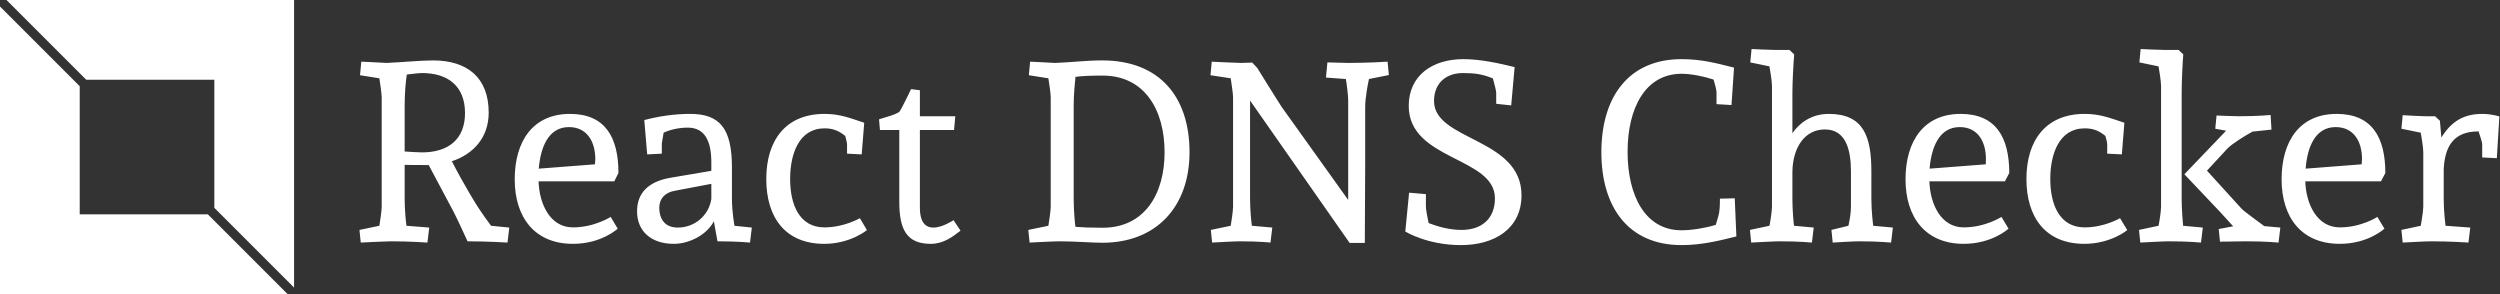 <svg data-v-423bf9ae="" xmlns="http://www.w3.org/2000/svg" viewBox="0 0 765 90" class="iconLeft"><rect x="0" y="0" width="765" height="90" fill="#333333" stroke="none"/><!----><!----><!----><g data-v-423bf9ae="" id="3a32c04f-8068-4823-b785-2faba39b1c72" fill="white" transform="matrix(5.53,0,0,5.53,106.737,-6.622)"><path d="M4.65 4.54C4.00 4.54 2.84 4.65 2.09 4.68C1.62 4.65 0.69 4.61 0.69 4.61L0.62 5.36L1.69 5.53C1.72 5.73 1.82 6.37 1.82 6.59L1.82 12.63C1.82 12.87 1.72 13.51 1.69 13.69L0.59 13.92L0.66 14.62C0.66 14.62 2.03 14.55 2.31 14.55C3.43 14.55 4.35 14.62 4.35 14.62L4.45 13.79L3.19 13.69C3.16 13.50 3.09 12.80 3.09 12.21L3.09 10.32C3.47 10.33 3.92 10.33 4.33 10.33L4.42 10.33L5.80 12.92C5.98 13.26 6.57 14.55 6.57 14.55C7.69 14.55 8.78 14.62 8.78 14.62L8.88 13.79L7.87 13.69C7.64 13.38 7.31 12.92 7.18 12.71C7.10 12.60 6.38 11.44 5.70 10.12C6.89 9.73 7.74 8.81 7.74 7.43C7.74 5.50 6.57 4.54 4.65 4.54ZM4.06 5.24C5.50 5.24 6.43 5.98 6.43 7.45C6.43 8.92 5.49 9.63 4.05 9.63C3.79 9.63 3.44 9.60 3.09 9.58L3.09 7.01C3.09 6.40 3.15 5.67 3.21 5.32C3.56 5.28 3.89 5.24 4.06 5.24ZM12.24 7.50C10.18 7.50 9.18 9.02 9.18 11.12C9.18 13.23 10.29 14.69 12.40 14.69C13.99 14.69 14.88 13.85 14.88 13.85L14.49 13.20C14.49 13.20 13.59 13.78 12.40 13.78C11.14 13.78 10.54 12.49 10.50 11.23L14.69 11.23L14.92 10.77C14.92 8.81 14.20 7.50 12.24 7.50ZM12.18 8.23C13.17 8.23 13.64 9.02 13.64 10.01C13.64 10.08 13.62 10.29 13.62 10.29L10.51 10.53C10.61 9.37 11.03 8.23 12.18 8.23ZM20.40 14.55C21.52 14.55 22.20 14.62 22.20 14.62L22.30 13.79L21.34 13.69C21.34 13.69 21.20 12.91 21.20 12.21L21.20 10.47C21.20 8.33 20.55 7.50 18.89 7.50C18.05 7.50 17.19 7.62 16.35 7.84L16.51 9.74L17.32 9.70L17.32 9.13L17.42 8.54C17.77 8.37 18.28 8.26 18.75 8.26C19.63 8.26 20.06 8.89 20.06 10.19L20.06 10.65L17.82 11.03C16.56 11.24 15.95 11.89 15.95 12.89C15.95 13.99 16.73 14.69 17.98 14.69C18.89 14.69 19.84 14.15 20.20 13.44ZM20.06 11.37L20.06 12.21C19.92 13.12 19.14 13.79 18.20 13.79C17.54 13.79 17.18 13.38 17.18 12.68C17.18 12.19 17.50 11.84 18.06 11.75ZM26.32 7.50C24.18 7.50 23.10 8.96 23.10 11.10C23.10 13.24 24.16 14.69 26.31 14.69C27.76 14.69 28.67 13.93 28.67 13.93L28.28 13.27C28.28 13.27 27.41 13.78 26.32 13.78C24.92 13.78 24.42 12.50 24.42 11.10C24.42 9.70 24.92 8.30 26.32 8.30C26.73 8.30 27.06 8.39 27.47 8.72C27.52 8.92 27.57 9.10 27.57 9.20L27.57 9.70L28.38 9.74L28.52 7.99C27.68 7.71 27.15 7.50 26.32 7.50ZM33.46 13.38C33.46 13.38 32.86 13.79 32.35 13.79C31.84 13.79 31.60 13.40 31.60 12.70L31.60 8.39L33.49 8.39L33.56 7.63L31.60 7.63L31.60 6.19L31.11 6.13C31.11 6.13 30.58 7.25 30.46 7.39C30.14 7.59 29.81 7.64 29.34 7.80L29.39 8.39L30.46 8.39L30.46 12.36C30.46 13.90 30.87 14.69 32.20 14.69C32.90 14.69 33.40 14.31 33.85 13.96ZM41.69 4.54C40.77 4.54 39.97 4.65 39.07 4.68C38.60 4.65 37.70 4.61 37.70 4.61L37.63 5.36L38.71 5.53C38.74 5.71 38.84 6.36 38.84 6.59L38.84 12.63C38.84 12.87 38.74 13.51 38.71 13.69L37.60 13.92L37.67 14.62C37.67 14.62 39.03 14.55 39.33 14.55C40.17 14.55 41.13 14.63 41.69 14.63C44.72 14.63 46.52 12.60 46.52 9.62C46.52 6.50 44.81 4.54 41.69 4.54ZM41.71 5.38C44.04 5.38 45.14 7.28 45.14 9.62C45.14 11.93 44.04 13.80 41.71 13.80C41.09 13.80 40.57 13.78 40.21 13.75C40.19 13.69 40.11 12.88 40.11 12.21L40.11 7.01C40.11 6.45 40.18 5.71 40.21 5.45C40.56 5.40 41.06 5.38 41.71 5.38ZM57.48 4.61C57.48 4.61 56.41 4.68 55.30 4.68L54.15 4.65L54.07 5.49L55.17 5.57C55.22 5.82 55.30 6.51 55.30 6.73L55.30 12.26L51.63 7.13C51.42 6.82 50.27 4.96 50.27 4.96L49.99 4.66L49.38 4.68C49.10 4.68 47.75 4.61 47.75 4.61L47.68 5.36L48.80 5.53C48.83 5.74 48.93 6.37 48.93 6.59L48.93 12.63C48.93 12.87 48.83 13.51 48.80 13.69L47.70 13.92L47.77 14.62C47.77 14.62 49.00 14.55 49.28 14.55C50.40 14.55 51.00 14.62 51.00 14.62L51.10 13.79L49.97 13.69C49.94 13.50 49.87 12.80 49.87 12.21L49.87 6.76L55.38 14.64L56.22 14.64C56.22 14.64 56.24 10.95 56.24 10.39L56.24 7.15C56.24 6.59 56.39 5.84 56.45 5.57L57.55 5.35ZM58.67 11.86L58.46 14.01C58.46 14.01 59.67 14.76 61.54 14.76C63.39 14.76 64.89 13.86 64.89 12.00C64.89 8.82 60.05 8.99 60.05 6.79C60.05 5.75 60.77 5.24 61.64 5.24C62.27 5.24 62.72 5.29 63.31 5.54C63.39 5.87 63.49 6.20 63.49 6.33L63.49 6.94L64.32 7.03L64.51 4.91C63.62 4.69 62.59 4.47 61.68 4.47C59.95 4.47 58.65 5.38 58.65 7.06C58.65 10.08 63.42 9.87 63.42 12.17C63.42 13.30 62.69 13.92 61.57 13.92C60.89 13.92 60.24 13.73 59.75 13.54C59.68 13.23 59.60 12.78 59.60 12.61L59.60 11.94ZM76.69 12.17L75.87 12.19C75.87 12.19 75.87 12.71 75.84 12.85C75.84 12.99 75.74 13.31 75.64 13.64C75.05 13.82 74.31 13.94 73.74 13.94C71.74 13.94 70.76 12.03 70.76 9.60C70.76 7.18 71.74 5.28 73.75 5.28C74.28 5.28 74.97 5.42 75.52 5.60C75.60 5.88 75.68 6.17 75.68 6.30L75.68 6.96L76.51 7.01L76.65 4.94C75.77 4.72 74.90 4.47 73.75 4.47C70.81 4.47 69.31 6.57 69.31 9.62C69.31 12.67 70.81 14.76 73.75 14.76C74.89 14.76 75.89 14.50 76.78 14.28ZM77.55 4.65L78.61 4.87C78.61 4.87 78.75 5.66 78.75 5.94L78.75 12.63C78.75 12.91 78.64 13.57 78.61 13.69L77.53 13.92L77.60 14.62C77.60 14.62 78.88 14.55 79.16 14.55C80.28 14.55 80.96 14.62 80.96 14.62L81.06 13.79L79.97 13.69C79.95 13.58 79.88 12.82 79.88 12.21L79.88 10.71C79.90 9.34 80.57 8.36 81.68 8.36C82.85 8.36 83.12 9.51 83.12 10.68L83.12 12.63C83.12 12.98 83.05 13.38 82.98 13.69L82.04 13.92L82.11 14.62C82.11 14.62 83.26 14.55 83.54 14.55C84.66 14.55 85.34 14.62 85.34 14.62L85.44 13.79L84.35 13.69C84.35 13.69 84.25 12.91 84.25 12.21L84.25 10.68C84.25 8.75 83.82 7.50 81.89 7.50C80.93 7.50 80.26 8.01 79.88 8.57L79.88 6.36C79.88 5.70 79.94 4.65 79.98 4.21L79.72 3.96L78.90 3.96C78.62 3.96 77.62 3.91 77.62 3.91ZM89.19 7.50C87.14 7.50 86.14 9.02 86.14 11.12C86.14 13.23 87.25 14.69 89.36 14.69C90.94 14.69 91.84 13.85 91.84 13.85L91.45 13.20C91.45 13.20 90.55 13.78 89.36 13.78C88.10 13.78 87.50 12.49 87.46 11.23L91.64 11.23L91.88 10.77C91.88 8.81 91.15 7.50 89.19 7.50ZM89.14 8.23C90.13 8.23 90.59 9.02 90.59 10.01C90.59 10.08 90.58 10.29 90.58 10.29L87.47 10.53C87.57 9.37 87.99 8.23 89.14 8.23ZM96.05 7.50C93.91 7.50 92.83 8.96 92.83 11.10C92.83 13.24 93.90 14.69 96.04 14.69C97.50 14.69 98.41 13.93 98.41 13.93L98.01 13.27C98.01 13.27 97.15 13.78 96.05 13.78C94.65 13.78 94.15 12.50 94.15 11.10C94.15 9.70 94.65 8.30 96.05 8.30C96.46 8.30 96.80 8.39 97.20 8.72C97.26 8.92 97.30 9.10 97.30 9.20L97.30 9.70L98.11 9.74L98.25 7.99C97.41 7.71 96.88 7.50 96.05 7.50ZM99.08 4.65L100.14 4.87C100.14 4.87 100.28 5.66 100.28 5.94L100.28 12.63C100.28 12.91 100.17 13.57 100.14 13.69L99.06 13.92L99.13 14.62C99.13 14.62 100.41 14.55 100.69 14.55C101.81 14.55 102.49 14.62 102.49 14.62L102.59 13.79L101.50 13.69C101.49 13.58 101.42 12.82 101.42 12.21L101.42 6.36C101.42 5.70 101.47 4.65 101.51 4.21L101.25 3.96L100.44 3.96C100.16 3.96 99.15 3.91 99.15 3.91ZM103.88 8.43L101.57 10.84L103.56 12.94L104.27 13.72L103.47 13.87L103.54 14.57L104.97 14.55C106.09 14.55 106.78 14.62 106.78 14.62L106.88 13.79L105.99 13.71C105.53 13.36 104.89 12.91 104.73 12.74L102.82 10.64L103.95 9.42C104.20 9.16 104.87 8.74 105.34 8.48L106.39 8.37L106.34 7.56C106.34 7.56 105.69 7.63 104.57 7.63C104.29 7.63 103.35 7.59 103.35 7.59L103.28 8.32ZM110.00 7.50C107.94 7.50 106.95 9.02 106.95 11.12C106.95 13.23 108.05 14.69 110.17 14.69C111.75 14.69 112.64 13.85 112.64 13.85L112.25 13.20C112.25 13.20 111.36 13.78 110.17 13.78C108.91 13.78 108.30 12.49 108.26 11.23L112.45 11.23L112.69 10.77C112.69 8.81 111.96 7.50 110.00 7.50ZM109.94 8.23C110.94 8.23 111.40 9.02 111.40 10.01C111.40 10.08 111.38 10.29 111.38 10.29L108.28 10.53C108.37 9.37 108.79 8.23 109.94 8.23ZM115.71 7.88L115.44 7.63L114.94 7.63C114.66 7.63 113.65 7.57 113.65 7.57L113.58 8.32L114.65 8.54C114.65 8.54 114.79 9.32 114.79 9.60L114.79 12.63C114.79 12.91 114.65 13.69 114.65 13.69L113.58 13.92L113.65 14.62C113.65 14.62 114.93 14.55 115.21 14.55C116.33 14.55 117.29 14.62 117.29 14.62L117.39 13.79L116.02 13.69C116.02 13.69 115.92 12.91 115.92 12.21L115.92 10.57C115.98 9.25 116.51 8.48 117.80 8.47L117.85 8.47C117.95 8.76 118.05 9.09 118.05 9.17L118.05 9.91L118.86 9.95L119 7.64C119 7.64 118.57 7.50 118.05 7.50C117.04 7.50 116.34 7.91 115.79 8.81Z"></path></g><!----><g data-v-423bf9ae="" id="96ebf671-dce7-4bf7-9f89-5b0482636bf8" transform="matrix(2.812,0,0,2.812,0,0)" stroke="none" fill="white"><path d="M9.382 8.675h13.943v13.943L32 31.293V0H.707zM22.618 23.325H8.675V9.382L0 .707V32h31.293z"></path></g><!----></svg>